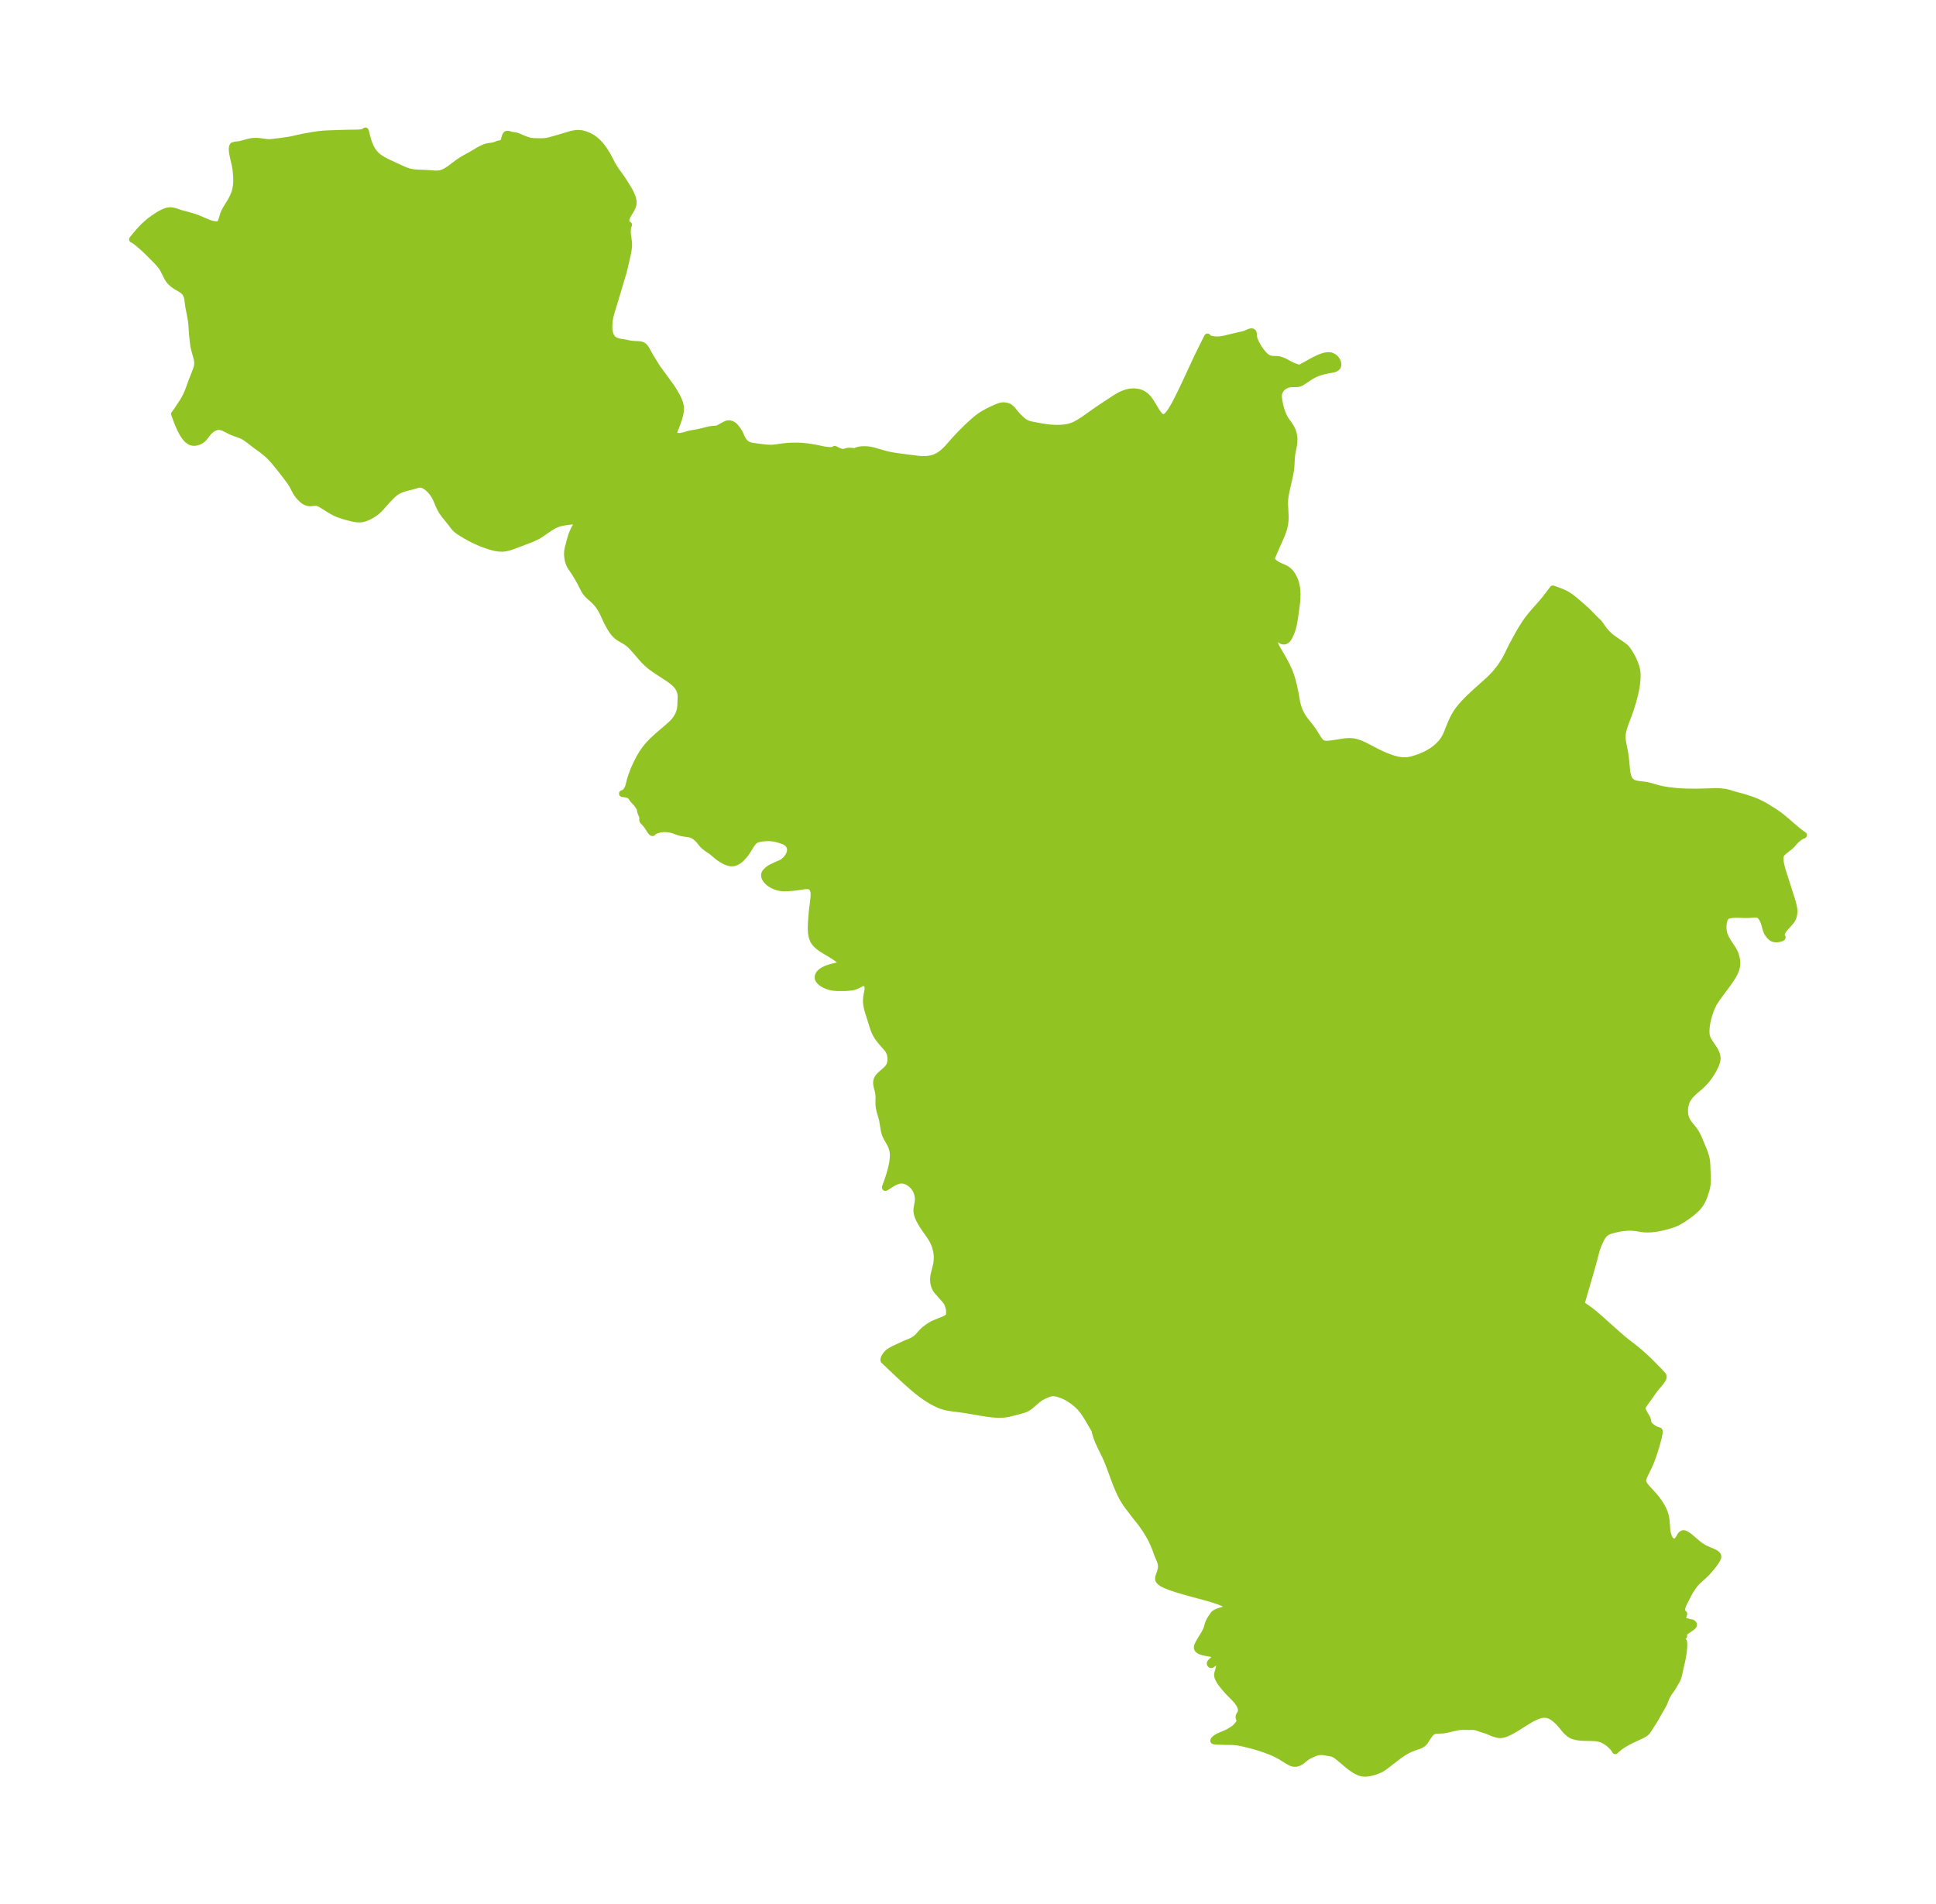 <?xml version="1.0" encoding="UTF-8"?>
<!DOCTYPE svg  PUBLIC '-//W3C//DTD SVG 1.1//EN'  'http://www.w3.org/Graphics/SVG/1.1/DTD/svg11.dtd'>
<svg width="285.14pt" height="280.51pt" version="1.1" viewBox="0 0 285.14 280.51" xmlns="http://www.w3.org/2000/svg" xmlns:xlink="http://www.w3.org/1999/xlink">
 <defs>
  <style type="text/css">*{stroke-linejoin: round; stroke-linecap: butt}</style>
 </defs>
 <g id="figure_1">
  <g id="patch_1">
   <path d="m0 280.51h285.14v-280.51h-285.14v280.51z" fill="none"/>
  </g>
  <g id="axes_1">
   <g id="PatchCollection_1">
    <defs>
     <path id="m97ff3fd6ee" d="m54.283-259.52 0.15 0.389 0.213 0.45 0.117 0.206 0.206 0.312 0.115 0.151 0.255 0.288 0.177 0.169 0.156 0.131 0.407 0.288 0.299 0.18 0.476 0.256 0.598 0.291 2.006 0.919 0.37 0.15 0.372 0.123 0.139 0.037 0.535 0.098 0.545 0.05 1.624 0.065 0.923 0.075 0.443 0.005 0.432-0.052 0.151-0.038 0.211-0.07 0.209-0.087 0.205-0.102 0.329-0.194 0.259-0.174 1.128-0.842 0.417-0.297 0.299-0.193 0.417-0.244 0.898-0.492 1.188-0.703 0.484-0.254 0.385-0.161 0.229-0.072 0.289-0.064 0.61-0.09 0.219-0.044 0.162-0.049 0.484-0.188 0.41-0.076 0.125-0.049 0.116-0.087 0.071-0.083 0.053-0.085 0.089-0.226 0.154-0.567 0.098-0.182 0.063-0.058 0.086-0.036 0.147 2.7e-5 0.518 0.145 0.537 0.083 0.224 0.054 0.193 0.067 0.878 0.375 0.358 0.136 0.368 0.113 0.373 0.077 0.395 0.033 0.842 0.019 0.451-0.004 0.459-0.04 0.552-0.114 1.381-0.392 1.413-0.422 0.448-0.124 0.444-0.092 0.442-0.041 0.549 0.044 0.543 0.137 0.529 0.216 0.508 0.285 0.263 0.182 0.225 0.177 0.305 0.275 0.286 0.299 0.322 0.388 0.35 0.487 0.32 0.504 0.359 0.627 0.477 0.933 0.228 0.393 0.357 0.543 0.826 1.156 0.219 0.33 0.579 0.919 0.274 0.459 0.247 0.47 0.207 0.468 0.08 0.224 0.102 0.472-0.01 0.465-0.143 0.455-0.233 0.439-0.266 0.429-0.239 0.422-0.151 0.412-0.02 0.374 0.095 0.302 0.192 0.177 0.104 0.018-0.086 0.149-0.065 0.309-0.034 0.406 0.011 0.456 0.165 1.233 0.013 0.274-0.003 0.252-0.019 0.298-0.069 0.504-0.094 0.467-0.302 1.328-0.183 0.776-0.149 0.577-1.239 4.166-0.47 1.518-0.196 0.733-0.06 0.287-0.055 0.346-0.036 0.317-0.025 0.367 0.002 0.57 0.02 0.222 0.038 0.233 0.065 0.254 0.071 0.194 0.1 0.206 0.103 0.162 0.092 0.116 0.173 0.165 0.155 0.108 0.182 0.096 0.362 0.128 0.156 0.036 0.81 0.134 0.82 0.162 0.193 0.028 0.423 0.03 0.541 0.022 0.249 0.026 0.164 0.032 0.143 0.045 0.091 0.041 0.111 0.068 0.105 0.088 0.152 0.174 0.178 0.269 0.588 1.069 0.829 1.345 0.211 0.326 1.888 2.58 0.236 0.341 0.218 0.341 0.496 0.859 0.206 0.41 0.151 0.352 0.123 0.371 0.046 0.193 0.041 0.278 0.012 0.301-0.022 0.326-0.063 0.392-0.045 0.201-0.129 0.467-0.269 0.783-0.543 1.403-0.038 0.122 0.002 0.041 0.021 0.042 0.074 0.06 0.119 0.063 0.191 0.069 0.229 0.047 0.341 0.011 0.289-0.032 0.432-0.101 0.49-0.149 0.294-0.078 0.965-0.166 0.335-0.069 0.587-0.134 0.893-0.226 0.317-0.06 0.213-0.026 0.55-0.039 0.198-0.042 0.152-0.056 0.116-0.056 0.417-0.238 0.514-0.274 0.252-0.092 0.195-0.028 0.122 0.002 0.113 0.015 0.243 0.078 0.292 0.184 0.17 0.165 0.161 0.19 0.24 0.319 0.219 0.352 0.135 0.272 0.173 0.388 0.18 0.357 0.063 0.102 0.239 0.314 0.186 0.178 0.21 0.147 0.272 0.124 0.281 0.082 0.472 0.084 1.274 0.162 0.484 0.056 0.618 0.031 0.356-0.013 0.352-0.03 1.147-0.169 0.734-0.072 0.82-0.036 0.829 0.008 0.472 0.027 0.49 0.046 0.837 0.115 0.739 0.135 1.204 0.247 0.555 0.072 0.352 0.011 0.217-0.013 0.181-0.029 0.11-0.033 0.058-0.03 0.032-0.031 0.011-0.044 0.361 0.188 0.245 0.111 0.275 0.096 0.225 0.044 0.121 0.004 0.183-0.019 0.12-0.026 0.324-0.101 0.235-0.03 0.358 0.013 0.632 0.071 0.01-0.041 0.023-0.029 0.121-0.072 0.117-0.042 0.205-0.051 0.171-0.03 0.234-0.026 0.267-0.014 0.457 0.01 0.178 0.015 0.346 0.047 0.447 0.095 1.815 0.524 0.517 0.12 0.521 0.099 0.444 0.071 1.784 0.243 1.588 0.193 0.357 0.029 0.429 0.014 0.471-0.019 0.246-0.028 0.343-0.062 0.301-0.077 0.366-0.129 0.351-0.169 0.255-0.154 0.179-0.124 0.307-0.241 0.402-0.366 0.241-0.245 1.349-1.52 0.669-0.699 0.787-0.785 0.476-0.458 0.801-0.718 0.358-0.289 0.499-0.363 0.28-0.183 0.285-0.171 0.638-0.341 0.777-0.368 0.547-0.23 0.318-0.109 0.298-0.064 0.159-0.012 0.154 0.005 0.31 0.051 0.268 0.086 0.127 0.061 0.115 0.072 0.166 0.137 0.136 0.139 0.668 0.798 0.187 0.208 0.488 0.475 0.262 0.223 0.269 0.192 0.214 0.122 0.285 0.124 0.309 0.091 0.271 0.057 1.481 0.277 0.828 0.122 0.534 0.05 0.643 0.028 0.584-4.18e-4 0.499-0.03 0.354-0.045 0.285-0.049 0.398-0.095 0.243-0.075 0.259-0.096 0.295-0.132 0.533-0.291 0.708-0.455 1.643-1.17 0.948-0.646 2.075-1.366 0.579-0.338 0.28-0.14 0.305-0.133 0.31-0.113 0.322-0.091 0.27-0.054 0.272-0.034 0.282-0.014 0.268 0.008 0.401 0.055 0.299 0.08 0.189 0.071 0.205 0.098 0.125 0.071 0.213 0.147 0.254 0.223 0.162 0.173 0.155 0.188 0.301 0.427 0.771 1.278 0.226 0.344 0.23 0.293 0.236 0.218 0.091 0.058 0.297 0.084 0.317-0.1 0.314-0.261 0.312-0.38 0.311-0.467 0.311-0.53 0.312-0.577 0.628-1.246 0.638-1.327 1.864-4.018 1.483-2.992 0.024 0.085 0.123 0.097 0.136 0.068 0.205 0.072 0.138 0.035 0.39 0.059 0.234 0.015 0.317 4.1e-5 0.383-0.028 0.464-0.075 1.553-0.376 1.323-0.3 0.331-0.104 0.544-0.238 0.152-0.052 0.139-0.026 0.139 0.016 0.08 0.049 0.057 0.078 0.037 0.124 0.051 0.572 0.047 0.201 0.071 0.213 0.129 0.305 0.158 0.313 0.181 0.317 0.199 0.314 0.213 0.307 0.226 0.294 0.237 0.273 0.249 0.242 0.263 0.2 0.279 0.142 0.269 0.07 0.281 0.029 0.585 0.022 0.298 0.035 0.324 0.084 0.322 0.124 0.316 0.152 0.833 0.451 0.463 0.193 0.456 0.156 0.255 0.061 0.184 0.005 0.086-0.043 1.883-1.037 0.391-0.198 0.393-0.182 0.313-0.128 0.4-0.132 0.197-0.049 0.272-0.045 0.258-0.014 0.192 0.013 0.218 0.048 0.336 0.171 0.193 0.165 0.161 0.191 0.098 0.153 0.077 0.157 0.077 0.25 0.015 0.242-0.06 0.213-0.081 0.114-0.08 0.072-0.118 0.075-0.109 0.051-0.181 0.062-0.208 0.047-0.661 0.122-0.595 0.13-0.646 0.179-0.435 0.163-0.42 0.197-0.395 0.221-1.369 0.898-0.176 0.091-0.186 0.07-0.234 0.045-0.101 0.009-0.86 0.007-0.308 0.05-0.306 0.093-0.293 0.134-0.093 0.054-0.272 0.207-0.232 0.254-0.18 0.294-0.115 0.328-0.035 0.241-0.005 0.217 0.01 0.181 0.038 0.316 0.088 0.503 0.118 0.521 0.149 0.525 0.183 0.515 0.223 0.492 0.213 0.37 0.547 0.765 0.251 0.385 0.227 0.481 0.154 0.51 0.079 0.523 0.009 0.172-0.011 0.481-0.059 0.459-0.224 1.122-0.047 0.308-0.041 0.434-0.066 1.24-0.069 0.592-0.078 0.45-0.153 0.747-0.44 1.92-0.115 0.643-0.051 0.407-0.032 0.572 0.002 0.223 0.076 1.564 0.007 0.542-0.019 0.422-0.077 0.549-0.153 0.614-0.126 0.383-0.172 0.449-1.258 2.875-0.156 0.39-0.056 0.182-0.018 0.1 0.038 0.105 0.043 0.139 0.136 0.154 0.294 0.248 0.163 0.114 0.154 0.097 0.302 0.164 0.767 0.332 0.221 0.112 0.225 0.142 0.33 0.291 0.212 0.251 0.192 0.281 0.276 0.528 0.116 0.29 0.096 0.293 0.11 0.454 0.062 0.382 0.028 0.258 0.024 0.538-0.023 0.73-0.035 0.431-0.077 0.692-0.254 1.791-0.159 0.86-0.072 0.321-0.107 0.373-0.125 0.355-0.137 0.332-0.221 0.45-0.093 0.156-0.093 0.13-0.053 0.061-0.151 0.132-0.108 0.064-0.083 0.034-0.069 0.018-0.249-0.01-0.125-0.044-0.267-0.153-0.241-0.2-0.323-0.33-0.115-0.058-0.114 0.02-0.092 0.099-0.043 0.127-0.018 0.163 0.013 0.246 0.044 0.233 0.066 0.224 0.089 0.238 0.135 0.301 0.149 0.284 0.728 1.232 0.384 0.704 0.303 0.588 0.248 0.524 0.2 0.482 0.23 0.664 0.181 0.621 0.139 0.545 0.207 0.962 0.281 1.576 0.104 0.423 0.147 0.468 0.18 0.453 0.234 0.468 0.271 0.442 0.295 0.414 0.818 1.036 0.311 0.424 0.181 0.271 0.57 0.919 0.229 0.326 0.14 0.162 0.152 0.134 0.247 0.131 0.283 0.061 0.203 0.011 0.278-0.008 0.288-0.024 0.566-0.072 1.466-0.235 0.405-0.043 0.479-0.014 0.291 0.018 0.248 0.034 0.5 0.121 0.496 0.178 0.493 0.218 0.493 0.245 1.588 0.825 0.6 0.284 0.579 0.25 0.583 0.223 0.585 0.19 0.584 0.147 0.581 0.09 0.575 0.015 0.331-0.033 0.252-0.043 0.37-0.083 0.494-0.142 0.562-0.197 0.589-0.243 0.348-0.162 0.341-0.175 0.485-0.284 0.207-0.137 0.379-0.281 0.459-0.397 0.427-0.447 0.349-0.461 0.24-0.404 0.149-0.302 0.126-0.287 0.564-1.413 0.239-0.534 0.266-0.523 0.299-0.506 0.335-0.479 0.368-0.459 0.393-0.444 0.412-0.432 0.426-0.423 0.881-0.824 1.874-1.675 0.457-0.437 0.436-0.454 0.369-0.426 0.347-0.441 0.327-0.455 0.307-0.466 0.285-0.477 0.26-0.487 0.661-1.365 0.691-1.287 0.397-0.707 0.465-0.785 0.265-0.42 0.279-0.416 0.408-0.558 0.441-0.551 0.358-0.422 1.013-1.144 0.639-0.763 0.971-1.268 0.134-0.189 0.988 0.356 0.567 0.239 0.277 0.134 0.267 0.146 0.26 0.162 0.248 0.173 0.47 0.365 0.446 0.374 1.301 1.138 0.397 0.384 0.955 0.977 0.561 0.549 0.248 0.312 0.365 0.531 0.166 0.22 0.371 0.432 0.419 0.416 0.23 0.197 0.205 0.158 1.338 0.92 0.38 0.277 0.168 0.137 0.069 0.047 0.085 0.093 0.172 0.22 0.341 0.507 0.307 0.528 0.21 0.411 0.191 0.427 0.227 0.636 0.112 0.449 0.037 0.213 0.029 0.264 0.014 0.306-0.016 0.579-0.029 0.363-0.063 0.536-0.116 0.69-0.204 0.906-0.207 0.784-0.344 1.113-0.339 0.96-0.476 1.256-0.162 0.479-0.134 0.474-0.093 0.469-0.037 0.465 0.029 0.465 0.06 0.391 0.277 1.403 0.091 0.574 0.085 0.724 0.116 1.274 0.044 0.36 0.06 0.342 0.089 0.341 0.186 0.422 0.192 0.25 0.332 0.24 0.269 0.111 0.132 0.038 0.385 0.076 0.946 0.11 0.372 0.059 0.457 0.109 1.113 0.324 0.327 0.083 0.386 0.083 0.809 0.135 0.42 0.055 0.86 0.089 0.519 0.039 1.028 0.046 1.599 0.008 2.585-0.075 0.421 0.009 0.476 0.034 0.384 0.044 0.29 0.049 0.3 0.073 1.024 0.315 1.102 0.292 0.472 0.14 0.93 0.314 0.613 0.242 0.502 0.229 0.452 0.232 0.455 0.257 1.26 0.784 0.609 0.426 0.484 0.375 0.69 0.577 1.048 0.906 0.744 0.616 0.539 0.406 0.139 0.084 0.017 0.006-0.1 0.039-0.238 0.115-0.206 0.124-0.202 0.144-0.331 0.28-0.193 0.194-0.512 0.579-0.24 0.222-0.972 0.763-0.211 0.215-0.093 0.128-0.072 0.137-0.034 0.093-0.038 0.166-0.017 0.173 0.005 0.299 0.037 0.311 0.046 0.256 0.121 0.526 0.117 0.428 0.112 0.36 1.315 4.123 0.098 0.341 0.129 0.557 0.044 0.273 0.025 0.257 0.004 0.25-0.025 0.274-0.051 0.262-0.084 0.277-0.105 0.221-0.116 0.183-0.203 0.263-0.856 0.955-0.155 0.203-0.12 0.202-0.088 0.204-0.051 0.198-0.012 0.159 0.018 0.158 0.025 0.072 0.043 0.061 0.045 0.023-0.057 0.054-0.066 0.036-0.282 0.086-0.292 0.048-0.187 0.01-0.158-0.008-0.185-0.032-0.148-0.05-0.149-0.08-0.184-0.149-0.197-0.217-0.175-0.23-0.122-0.207-0.078-0.168-0.081-0.214-0.09-0.29-0.132-0.498-0.099-0.326-0.097-0.237-0.121-0.235-0.108-0.178-0.163-0.219-0.119-0.116-0.085-0.061-0.164-0.076-0.138-0.034-0.186-0.019-0.206-7.7e-4 -0.668 0.047-0.443 0.017-0.365-0.002-0.961-0.033-0.603 0.007-0.463 0.047-0.351 0.081-0.106 0.039-0.139 0.071-0.081 0.058-0.08 0.076-0.107 0.148-0.107 0.241-0.076 0.273-0.063 0.343-0.029 0.33-4.22e-4 0.319 0.023 0.287 0.06 0.348 0.045 0.174 0.1 0.289 0.126 0.287 0.107 0.212 0.336 0.569 0.615 0.916 0.202 0.357 0.095 0.202 0.088 0.223 0.1 0.321 0.093 0.437 0.027 0.212 0.015 0.315-0.024 0.366-0.036 0.211-0.065 0.258-0.067 0.202-0.104 0.256-0.106 0.225-0.256 0.463-0.291 0.447-0.491 0.701-1.096 1.472-0.395 0.548-0.233 0.343-0.314 0.503-0.085 0.161-0.027 0.128-0.045 0.061-0.078 0.159-0.14 0.338-0.133 0.369-0.16 0.498-0.171 0.625-0.123 0.603-0.049 0.368-0.032 0.357-0.019 0.384 0.01 0.365 0.056 0.346 0.136 0.379 0.124 0.244 0.16 0.269 0.665 0.99 0.142 0.243 0.176 0.363 0.105 0.294 0.068 0.395-0.018 0.296-0.051 0.246-0.043 0.153-0.113 0.324-0.146 0.335-0.215 0.419-0.264 0.451-0.283 0.434-0.302 0.411-0.296 0.36-0.463 0.49-0.29 0.271-0.865 0.739-0.381 0.356-0.335 0.37-0.327 0.476-0.178 0.372-0.127 0.397-0.079 0.452-0.019 0.209-0.009 0.188 0.02 0.509 0.07 0.371 0.149 0.429 0.187 0.362 0.191 0.288 0.578 0.712 0.264 0.347 0.226 0.347 0.169 0.308 0.161 0.341 0.166 0.39 0.614 1.485 0.184 0.5 0.146 0.466 0.104 0.465 0.055 0.555 0.079 1.902 0.004 0.452-0.01 0.332-0.025 0.329-0.071 0.47-0.093 0.372-0.261 0.801-0.166 0.43-0.194 0.419-0.233 0.399-0.307 0.404-0.211 0.231-0.225 0.222-0.385 0.338-0.291 0.232-0.522 0.385-0.537 0.366-0.361 0.229-0.365 0.21-0.25 0.128-0.372 0.163-0.315 0.116-0.785 0.239-0.814 0.2-0.53 0.108-0.349 0.058-0.586 0.065-0.56 0.021-0.514-0.02-0.366-0.045-0.761-0.128-0.412-0.044-0.322-0.02-0.313-0.007-0.336 0.01-0.663 0.064-0.402 0.063-0.369 0.072-0.801 0.196-0.354 0.109-0.324 0.142-0.274 0.185-0.243 0.232-0.21 0.271-0.174 0.297-0.296 0.617-0.27 0.659-0.136 0.425-0.502 1.877-0.613 2.166-0.993 3.398-0.159 0.503-0.024 0.039 0.354 0.222 0.544 0.37 0.424 0.309 0.569 0.444 0.87 0.746 2.563 2.291 0.728 0.634 0.495 0.409 1.44 1.116 0.644 0.537 0.817 0.729 0.732 0.699 1.101 1.112 0.423 0.444 0.361 0.399 0.022 0.018 0.043 0.103 0.013 0.147-0.021 0.115-0.043 0.117-0.132 0.234-0.252 0.339-0.706 0.842-0.305 0.394-0.483 0.705-0.799 1.092-0.218 0.346-0.108 0.238-0.031 0.12-0.009 0.12 0.013 0.099 0.027 0.095 0.11 0.232 0.221 0.416 0.304 0.516 0.066 0.135 0.069 0.209 0.069 0.412 0.046 0.117 0.074 0.111 0.141 0.155 0.161 0.146 0.172 0.133 0.248 0.168 0.186 0.106 0.143 0.064 0.41 0.132 0.05 0.022 0.014 0.153-0.027 0.247-0.057 0.308-0.078 0.346-0.196 0.746-0.355 1.185-0.385 1.129-0.248 0.629-0.251 0.561-0.513 1.041-0.163 0.36-0.062 0.163-0.068 0.233-0.02 0.114-0.004 0.204 0.062 0.249 0.123 0.244 0.168 0.242 0.199 0.242 0.907 0.985 0.225 0.257 0.36 0.445 0.349 0.485 0.195 0.301 0.244 0.417 0.164 0.324 0.145 0.334 0.088 0.24 0.079 0.268 0.066 0.298 0.042 0.267 0.04 0.38 0.088 1.155 0.052 0.374 0.063 0.291 0.122 0.372 0.162 0.337 0.079 0.126 0.071 0.09 0.049 0.04 0.045-0.004 0.085 0.112 0.137 0.066 0.116 0.018 0.123-0.003 0.168-0.033 0.157-0.074 0.173-0.164 0.149-0.22 0.276-0.468 0.153-0.179 0.183-0.097 0.033-0.005 0.171 0.015 0.191 0.073 0.207 0.119 0.251 0.177 0.263 0.21 1.159 0.987 0.362 0.27 0.375 0.234 0.168 0.088 0.379 0.176 0.971 0.42 0.275 0.15 0.209 0.162 0.119 0.179 0.019 0.137-0.015 0.102-0.086 0.227-0.159 0.286-0.246 0.362-0.181 0.245-0.196 0.245-0.561 0.658-0.266 0.292-0.403 0.388-0.817 0.729-0.297 0.303-0.251 0.302-0.244 0.334-0.228 0.345-0.259 0.43-0.287 0.531-0.578 1.132-0.092 0.21-0.113 0.34-0.037 0.217-0.002 0.204 0.06 0.267 0.11 0.192 0.129 0.075-0.196 0.718-0.029 0.188 0.004 0.073 0.022 0.054 0.046 0.034 0.064 0.017 0.353 0.025 0.157 0.039 0.331 0.107 0.366 0.059 0.089 0.034 0.08 0.046 0.068 0.055 0.052 0.063 0.029 0.064 0.005 0.069-0.024 0.072-0.049 0.071-0.148 0.141-0.188 0.14-0.638 0.435-0.201 0.158-0.089 0.083-0.076 0.086-0.058 0.089-0.034 0.09-0.007 0.087 0.013 0.079 0.025 0.061 0.029 0.028-0.396 0.076-0.478 0.057-0.371 0.018-0.742-0.007-0.095 0.01 0.051 0.027 0.123 0.038 1.105 0.307 0.337 0.119 0.43 0.178 0.026 0.111 0.017 0.224 0.003 0.228-0.013 0.331-0.075 0.743-0.063 0.426-0.142 0.763-0.312 1.309-0.148 0.73-0.083 0.308-0.09 0.254-0.087 0.195-0.104 0.199-0.628 1.056-0.154 0.229-0.322 0.441-0.147 0.235-0.133 0.247-0.118 0.251-0.29 0.728-0.102 0.215-0.467 0.84-0.304 0.513-0.466 0.84-1.073 1.685-0.206 0.249-0.144 0.127-0.16 0.112-0.253 0.141-1.607 0.756-0.45 0.227-0.641 0.355-0.53 0.344-0.25 0.189-0.452 0.388-0.092 0.099-0.041-0.118-0.134-0.191-0.241-0.281-0.348-0.341-0.299-0.249-0.443-0.299-0.476-0.227-0.328-0.1-0.311-0.062-0.389-0.045-0.577-0.026-1.022-0.017-0.41-0.023-0.343-0.035-0.377-0.061-0.459-0.126-0.268-0.117-0.283-0.178-0.408-0.361-0.194-0.21-0.587-0.711-0.37-0.422-0.209-0.205-0.329-0.29-0.218-0.168-0.224-0.151-0.355-0.187-0.369-0.119-0.478-0.039-0.265 0.021-0.509 0.122-0.522 0.209-0.53 0.269-0.535 0.309-1.605 1.008-0.525 0.318-0.515 0.285-0.499 0.235-0.478 0.163-0.449 0.064-0.318-0.03-0.311-0.076-0.312-0.097-0.311-0.116-0.604-0.261-0.303-0.107-0.685-0.213-0.507-0.178-0.257-0.074-0.181-0.036-0.242-0.021-0.579 0.006-0.863-0.016-0.461 0.02-0.516 0.077-1.543 0.359-0.483 0.075-0.735 0.03-0.319 0.025-0.18 0.037-0.182 0.067-0.164 0.094-0.15 0.125-0.121 0.128-0.169 0.205-0.163 0.223-0.352 0.569-0.174 0.247-0.199 0.208-0.277 0.189-0.314 0.142-0.794 0.272-0.398 0.156-0.256 0.11-0.49 0.253-0.496 0.305-0.699 0.491-1.486 1.149-0.598 0.449-0.255 0.165-0.262 0.143-0.304 0.135-0.339 0.129-0.345 0.11-0.563 0.133-0.248 0.043-0.365 0.034-0.388-0.021-0.304-0.069-0.242-0.085-0.328-0.15-0.418-0.241-0.442-0.308-0.399-0.313-1.232-1.031-0.489-0.39-0.201-0.136-0.307-0.149-0.325-0.093-1.055-0.183-0.418-0.027-0.421 0.04-0.323 0.089-0.321 0.123-0.409 0.179-0.446 0.235-0.282 0.184-0.639 0.52-0.263 0.164-0.274 0.125-0.271 0.076-0.391-0.004-0.255-0.073-0.152-0.064-0.263-0.134-1.275-0.788-0.516-0.284-0.327-0.158-0.605-0.256-0.757-0.282-0.807-0.282-0.567-0.17-0.67-0.182-0.926-0.233-0.643-0.144-0.519-0.091-0.423-0.047-0.436-0.023-0.805-0.004-1.457-0.053-0.268-0.029-0.087-0.033 0.022-0.092 0.132-0.143 0.208-0.166 0.263-0.165 0.332-0.161 0.858-0.355 0.332-0.163 0.316-0.178 0.477-0.311 0.197-0.153 0.17-0.156 0.241-0.284 0.212-0.287 0.075-0.13 0.045-0.137 0.003-0.045-0.017-0.105-0.088-0.204-0.049-0.156-0.01-0.092 0.006-0.094 0.058-0.173 0.191-0.322 0.063-0.143 0.038-0.167 9.08e-4 -0.177-0.029-0.191-0.036-0.143-0.11-0.276-0.158-0.283-0.194-0.284-0.221-0.278-0.242-0.265-0.749-0.756-0.556-0.612-0.269-0.317-0.255-0.32-0.234-0.32-0.202-0.316-0.156-0.309-0.068-0.194-0.036-0.188-6.16e-4 -0.158 0.02-0.137 0.034-0.137 0.151-0.488 0.058-0.256 0.018-0.256-0.041-0.276-0.09-0.248-0.034-0.068-0.123-0.174-0.123-0.073-0.46 0.451-0.207 0.17-0.095 0.047-0.044 0.005-0.074-0.03-0.053-0.064-0.019-0.08 0.01-0.045 0.053-0.092 0.079-0.093 1.107-1.041-1.72-0.306-0.388-0.081-0.361-0.095-0.165-0.057-0.151-0.067-0.166-0.106-0.087-0.084-0.065-0.093-0.039-0.102-0.008-0.129 0.024-0.137 0.047-0.143 0.064-0.147 0.248-0.455 0.662-1.091 0.257-0.483 0.136-0.336 0.178-0.641 0.136-0.332 0.171-0.322 0.185-0.29 0.166-0.214 0.058-0.052 0.021-0.002-0.014-0.049 0.013-0.049 0.088-0.116 0.166-0.133 0.198-0.12 0.325-0.142 0.223-0.074 0.61-0.17 0.25-0.095 0.138-0.094 0.104-0.201-0.059-0.225-0.144-0.151-0.27-0.171-0.341-0.162-0.398-0.161-0.591-0.209-1.101-0.335-2.915-0.79-1.118-0.317-0.519-0.157-0.903-0.302-0.714-0.283-0.398-0.192-0.297-0.179-0.214-0.179-0.116-0.155-0.046-0.105-0.02-0.086 0.003-0.189 0.036-0.154 0.202-0.579 0.102-0.328 0.067-0.343 0.013-0.162-0.008-0.313-0.011-0.088-0.042-0.206-0.062-0.208-0.089-0.235-0.314-0.731-0.318-0.884-0.238-0.591-0.266-0.589-0.25-0.486-0.425-0.733-0.295-0.467-0.471-0.691-0.209-0.286-0.773-0.971-1.202-1.574-0.377-0.542-0.334-0.559-0.305-0.587-0.283-0.61-0.336-0.799-0.226-0.585-0.662-1.808-0.233-0.611-0.247-0.609-0.267-0.602-0.72-1.467-0.311-0.687-0.217-0.552-0.175-0.542-0.104-0.427-0.007-0.095 0.012-0.019-0.074-0.096-1.029-1.763-0.318-0.502-0.342-0.487-0.367-0.451-0.32-0.332-0.291-0.266-0.3-0.247-0.355-0.264-0.359-0.239-0.351-0.209-0.35-0.181-0.409-0.174-0.396-0.136-0.254-0.072-0.374-0.079-0.148-0.018-0.239-0.005-0.34 0.053-0.17 0.053-0.536 0.214-0.368 0.172-0.334 0.189-0.268 0.178-0.212 0.17-1.023 0.882-0.361 0.257-0.32 0.171-0.357 0.137-0.378 0.11-1.191 0.312-0.368 0.093-0.416 0.09-0.372 0.058-0.272 0.027-0.658 0.016-0.546-0.026-0.553-0.053-0.558-0.072-1.238-0.195-1.794-0.312-0.597-0.094-1.629-0.206-0.509-0.079-0.501-0.112-0.518-0.167-0.342-0.137-0.339-0.154-0.412-0.21-0.409-0.23-0.543-0.336-0.538-0.365-0.423-0.309-0.536-0.42-0.533-0.443-1.065-0.937-1.057-0.975-2.128-2.02-0.115-0.093-0.011-0.184 0.108-0.287 0.203-0.329 0.289-0.319 0.396-0.292 0.395-0.216 1.516-0.712 1.1-0.457 0.356-0.182 0.353-0.236 0.185-0.159 0.257-0.263 0.581-0.641 0.096-0.091 0.294-0.25 0.379-0.283 0.34-0.226 0.389-0.221 0.315-0.144 1.269-0.508 0.366-0.179 0.149-0.093 0.173-0.151 0.085-0.122 0.063-0.182 0.014-0.098 0.005-0.241-0.007-0.288-0.019-0.182-0.034-0.165-0.133-0.436-0.077-0.215-0.106-0.218-0.257-0.352-1.162-1.302-0.22-0.319-0.158-0.339-0.08-0.247-0.068-0.306-0.037-0.351 0.007-0.338 0.034-0.293 0.1-0.495 0.279-1.08 0.061-0.32 0.049-0.422 0.012-0.568-0.028-0.4-0.062-0.408-0.139-0.563-0.13-0.381-0.245-0.554-0.219-0.388-0.291-0.444-0.629-0.893-0.278-0.411-0.271-0.431-0.317-0.575-0.128-0.277-0.102-0.264-0.094-0.32-0.051-0.315-0.007-0.21 0.011-0.196 0.038-0.281 0.139-0.763 0.024-0.279-0.008-0.283-0.035-0.283-0.075-0.348-0.132-0.373-0.084-0.17-0.162-0.266-0.169-0.225-0.167-0.183-0.171-0.16-0.25-0.199-0.391-0.233-0.426-0.152-0.45-0.044-0.33 0.046-0.331 0.102-0.359 0.159-0.346 0.19-0.747 0.48-0.135 0.083-0.085 0.038 0.014-0.068 0.371-1.04 0.196-0.6 0.19-0.642 0.167-0.657 0.131-0.653 0.081-0.636 0.016-0.586-0.06-0.552-0.159-0.546-0.231-0.501-0.477-0.825-0.188-0.385-0.128-0.373-0.094-0.389-0.254-1.52-0.122-0.465-0.222-0.742-0.068-0.271-0.056-0.281-0.036-0.259-0.021-0.272-0.005-0.406 0.012-0.64-0.008-0.252-0.024-0.253-0.063-0.362-0.207-0.782-0.049-0.336 0.008-0.335 0.085-0.319 0.16-0.272 0.219-0.253 0.255-0.242 0.575-0.503 0.283-0.271 0.184-0.219 0.165-0.275 0.103-0.3 0.049-0.268 0.024-0.339-0.026-0.433-0.067-0.326-0.053-0.168-0.195-0.405-0.203-0.281-0.839-0.959-0.317-0.391-0.292-0.41-0.248-0.431-0.192-0.444-0.165-0.451-0.733-2.324-0.133-0.479-0.072-0.33-0.038-0.246-0.037-0.435 0.014-0.43 0.028-0.277 0.186-1.014 0.01-0.109-0.004-0.286-0.079-0.291-0.149-0.226-0.203-0.134-0.18-0.026-0.148 0.02-0.189 0.069-0.526 0.27-0.308 0.142-0.335 0.114-0.385 0.073-0.685 0.058-0.411 0.01-0.831 8.34e-4 -0.542-0.034-0.259-0.037-0.333-0.07-0.376-0.116-0.359-0.152-0.235-0.126-0.198-0.125-0.206-0.156-0.192-0.186-0.101-0.131-0.061-0.107-0.05-0.144-5.01e-4 -0.276 0.11-0.284 0.216-0.272 0.366-0.277 0.466-0.237 0.112-0.046 0.229-0.085 0.534-0.165 0.526-0.13 0.387-0.081 0.422-0.075 0.18-0.023 0.074 0.005 0.02-0.117-0.101-0.185-0.194-0.228-0.13-0.125-0.379-0.311-0.378-0.267-0.575-0.361-1.13-0.677-0.388-0.259-0.311-0.237-0.28-0.252-0.248-0.278-0.2-0.302-0.208-0.522-0.107-0.572-0.037-0.606 0.009-0.627 0.049-0.813 0.067-0.826 0.062-0.579 0.184-1.47 0.044-0.502 0.002-0.45-0.019-0.196-0.03-0.162-0.14-0.36-0.234-0.255-0.212-0.099-0.103-0.025-0.254-0.024-0.408 0.023-1.134 0.166-0.548 0.067-0.748 0.056-0.579 0.013-0.394-0.023-0.446-0.082-0.424-0.134-0.395-0.175-0.157-0.085-0.209-0.133-0.152-0.112-0.178-0.153-0.116-0.115-0.164-0.195-0.145-0.235-0.091-0.256-0.007-0.271 0.077-0.23 0.116-0.157 0.144-0.14 0.198-0.185 0.141-0.116 0.284-0.171 0.855-0.412 0.711-0.306 0.183-0.108 0.174-0.128 0.298-0.288 0.157-0.184 0.219-0.329 0.081-0.152 0.11-0.277 0.065-0.29 0.008-0.293-0.014-0.106-0.061-0.22-0.099-0.2-0.133-0.184-0.062-0.068-0.212-0.182-0.32-0.176-0.362-0.137-0.405-0.126-0.345-0.099-0.359-0.083-0.432-0.056-0.422-0.017-0.352 0.006-0.348 0.022-0.461 0.059-0.302 0.064-0.194 0.058-0.251 0.111-0.238 0.17-0.203 0.219-0.249 0.355-0.495 0.806-0.326 0.482-0.315 0.386-0.375 0.378-0.24 0.197-0.248 0.165-0.285 0.139-0.294 0.08-0.368 0.007-0.374-0.077-0.373-0.139-0.118-0.055-0.241-0.126-0.374-0.227-0.354-0.248-0.323-0.258-0.556-0.476-0.232-0.17-0.593-0.4-0.364-0.29-0.113-0.103-0.256-0.27-0.403-0.508-0.237-0.249-0.268-0.229-0.313-0.21-0.402-0.181-0.385-0.084-0.4-0.046-0.413-0.058-0.131-0.028-0.474-0.137-0.838-0.292-0.398-0.098-0.423-0.062-0.436-0.017-0.159 0.006-0.209 0.019-0.27 0.041-0.244 0.055-0.229 0.068-0.271 0.106-0.21 0.112-0.106 0.085-0.029 0.063-0.022 0.029-0.044-0.006-0.078-0.058-0.091-0.102-0.098-0.132-0.416-0.639-0.149-0.212-0.18-0.217-0.296-0.301-0.065-0.084-0.03-0.066-0.015-0.099 0.026-0.242-0.004-0.128-0.031-0.122-0.233-0.529-0.043-0.137-0.074-0.419-0.053-0.134-0.073-0.132-0.358-0.519-0.097-0.117-0.443-0.468-0.096-0.123-0.211-0.33-0.087-0.095-0.135-0.093-0.163-0.074-0.182-0.058-0.192-0.045-0.191-0.034-0.337-0.04 0.202-0.052 0.089-0.059 0.108-0.091 0.182-0.203 0.16-0.243 0.114-0.233 0.088-0.249 0.223-0.888 0.152-0.502 0.294-0.8 0.179-0.426 0.387-0.832 0.349-0.677 0.385-0.655 0.401-0.586 0.315-0.401 0.304-0.351 0.568-0.582 0.692-0.635 1.584-1.36 0.472-0.42 0.204-0.203 0.25-0.285 0.308-0.428 0.248-0.446 0.177-0.451 0.064-0.245 0.057-0.304 0.033-0.298 0.047-1.351-0.014-0.264-0.038-0.262-0.074-0.275-0.103-0.276-0.184-0.347-0.291-0.366-0.365-0.345-0.419-0.331-0.457-0.322-1.476-0.96-0.494-0.334-0.48-0.35-0.319-0.255-0.334-0.295-0.382-0.382-0.472-0.526-0.887-1.031-0.333-0.37-0.365-0.369-0.374-0.314-0.209-0.142-1.016-0.599-0.231-0.159-0.181-0.15-0.254-0.253-0.279-0.342-0.182-0.261-0.172-0.274-0.219-0.382-0.328-0.627-0.514-1.117-0.206-0.406-0.243-0.418-0.194-0.289-0.176-0.231-0.284-0.326-0.345-0.341-0.729-0.655-0.157-0.163-0.259-0.32-0.126-0.189-0.231-0.423-0.386-0.772-0.436-0.778-0.46-0.748-0.472-0.691-0.186-0.308-0.086-0.178-0.12-0.314-0.076-0.266-0.058-0.275-0.055-0.47-0.005-0.309 0.023-0.31 0.052-0.314 0.073-0.314 0.3-1.118 0.167-0.558 0.123-0.329 0.211-0.474 0.331-0.631 0.164-0.275 0.192-0.286 0.178-0.211 0.058-0.03-0.085-0.013-0.304 0.023-1.811 0.229-0.611 0.113-0.23 0.058-0.278 0.087-0.504 0.219-0.482 0.276-0.467 0.31-1.047 0.726-0.388 0.233-0.273 0.145-0.433 0.205-0.414 0.175-2.171 0.828-0.688 0.248-0.426 0.128-0.44 0.094-0.389 0.04-0.547-0.021-0.547-0.091-0.647-0.168-0.729-0.239-0.731-0.28-0.897-0.395-0.608-0.304-0.817-0.459-0.741-0.464-0.207-0.139-0.237-0.18-0.162-0.143-0.192-0.203-0.185-0.228-0.373-0.497-0.843-1.036-0.333-0.457-0.119-0.185-0.199-0.346-0.098-0.192-0.186-0.411-0.346-0.824-0.147-0.302-0.161-0.279-0.278-0.396-0.227-0.27-0.193-0.201-0.266-0.238-0.198-0.149-0.258-0.158-0.147-0.071-0.179-0.065-0.217-0.043-0.17-0.004-0.106 0.009-0.259 0.051-0.773 0.233-0.757 0.182-0.365 0.105-0.423 0.137-0.196 0.077-0.243 0.117-0.176 0.1-0.151 0.096-0.251 0.182-0.233 0.195-0.269 0.252-0.616 0.643-0.953 1.071-0.334 0.341-0.188 0.171-0.28 0.224-0.345 0.231-0.282 0.165-0.401 0.207-0.37 0.156-0.204 0.068-0.313 0.074-0.277 0.033-0.523-0.015-0.337-0.051-0.338-0.072-0.514-0.129-0.656-0.184-0.634-0.204-0.27-0.099-0.493-0.224-0.478-0.261-1.517-0.938-0.346-0.167-0.208-0.065-0.225-0.03-0.221 0.003-0.588 0.054-0.188-0.007-0.27-0.056-0.268-0.109-0.256-0.157-0.236-0.197-0.294-0.292-0.212-0.24-0.25-0.341-0.223-0.373-0.319-0.629-0.161-0.292-0.195-0.307-0.201-0.289-0.62-0.826-0.911-1.164-0.655-0.792-0.439-0.496-0.265-0.279-0.263-0.252-0.28-0.243-0.458-0.372-1.098-0.802-1.165-0.896-0.357-0.242-0.197-0.117-0.164-0.087-0.31-0.138-1.052-0.385-0.393-0.159-1.043-0.531-0.295-0.107-0.306-0.06-0.239-0.003-0.264 0.049-0.107 0.034-0.288 0.125-0.23 0.135-0.231 0.172-0.194 0.177-0.157 0.169-0.585 0.759-0.143 0.155-0.281 0.228-0.321 0.177-0.347 0.117-0.263 0.042-0.265-0.002-0.235-0.044-0.228-0.089-0.384-0.279-0.354-0.408-0.328-0.504-0.303-0.57-0.276-0.604-0.244-0.598-0.394-1.085 0.093-0.114 0.294-0.411 0.841-1.279 0.281-0.478 0.182-0.347 0.152-0.321 0.235-0.572 0.382-1.063 0.711-1.827 0.13-0.402 0.05-0.192 0.042-0.236 0.013-0.143-0.005-0.289-0.021-0.185-0.057-0.302-0.355-1.285-0.106-0.454-0.043-0.234-0.064-0.494-0.118-1.149-0.096-1.369-0.06-0.573-0.082-0.516-0.302-1.553-0.048-0.318-0.099-0.823-0.044-0.211-0.094-0.296-0.107-0.23-0.125-0.199-0.18-0.207-0.137-0.119-0.153-0.113-0.258-0.163-0.664-0.391-0.308-0.217-0.301-0.248-0.274-0.282-0.188-0.254-0.167-0.278-0.578-1.155-0.168-0.281-0.146-0.209-0.267-0.332-0.394-0.432-1.244-1.247-0.491-0.474-0.449-0.413-0.458-0.393-0.416-0.328-0.358-0.249-0.063-0.038-0.109-0.04 0.695-0.844 0.375-0.427 0.412-0.439 0.351-0.346 0.363-0.331 0.372-0.309 0.547-0.403 0.428-0.287 0.384-0.241 0.375-0.213 0.367-0.176 0.462-0.156 0.356-0.052 0.174 0.001 0.261 0.032 0.308 0.075 0.868 0.29 1.07 0.282 0.718 0.208 0.43 0.141 0.594 0.238 1.183 0.508 0.312 0.115 0.348 0.101 0.299 0.057 0.316 0.026 0.232-0.023 0.124-0.041 0.074-0.04 0.157-0.155 0.118-0.215 0.108-0.301 0.208-0.701 0.143-0.367 0.282-0.525 0.668-1.09 0.212-0.389 0.133-0.272 0.138-0.319 0.106-0.297 0.104-0.37 0.07-0.334 0.044-0.286 0.029-0.284 0.021-0.445-0.008-0.524-0.039-0.614-0.064-0.585-0.095-0.578-0.27-1.179-0.108-0.521-0.038-0.245-0.026-0.285-0.003-0.173 0.013-0.193 0.032-0.156 0.076-0.145 0.111-0.03 0.054-0.023 0.133-0.027 0.601-0.076 0.34-0.075 1-0.274 0.258-0.058 0.313-0.054 0.314-0.031 0.402 0.002 0.399 0.036 1 0.131 0.27 0.019 0.189 5.95e-4 0.314-0.018 1.264-0.154 1.291-0.181 0.395-0.076 1.209-0.273 0.67-0.137 1.231-0.219 0.85-0.125 0.769-0.077 0.964-0.046 2.606-0.078 1.286-0.016 0.344-0.013 0.39-0.048 0.296-0.084 0.169-0.084 0.057-0.076 0.042 0.122 0.233 0.933 0.104 0.352 0.095 0.285" stroke="#91c423"/>
    </defs>
    <g clip-path="url(#pe9e1e91f78)">
     <use y="280.512" fill="#91c423" stroke="#91c423" xlink:href="#m97ff3fd6ee"/>
    </g>
   </g>
  </g>
 </g>
 <defs>
  <clipPath id="pe9e1e91f78">
   <rect x="7.2" y="7.2" width="270.74" height="266.11"/>
  </clipPath>
 </defs>
</svg>
